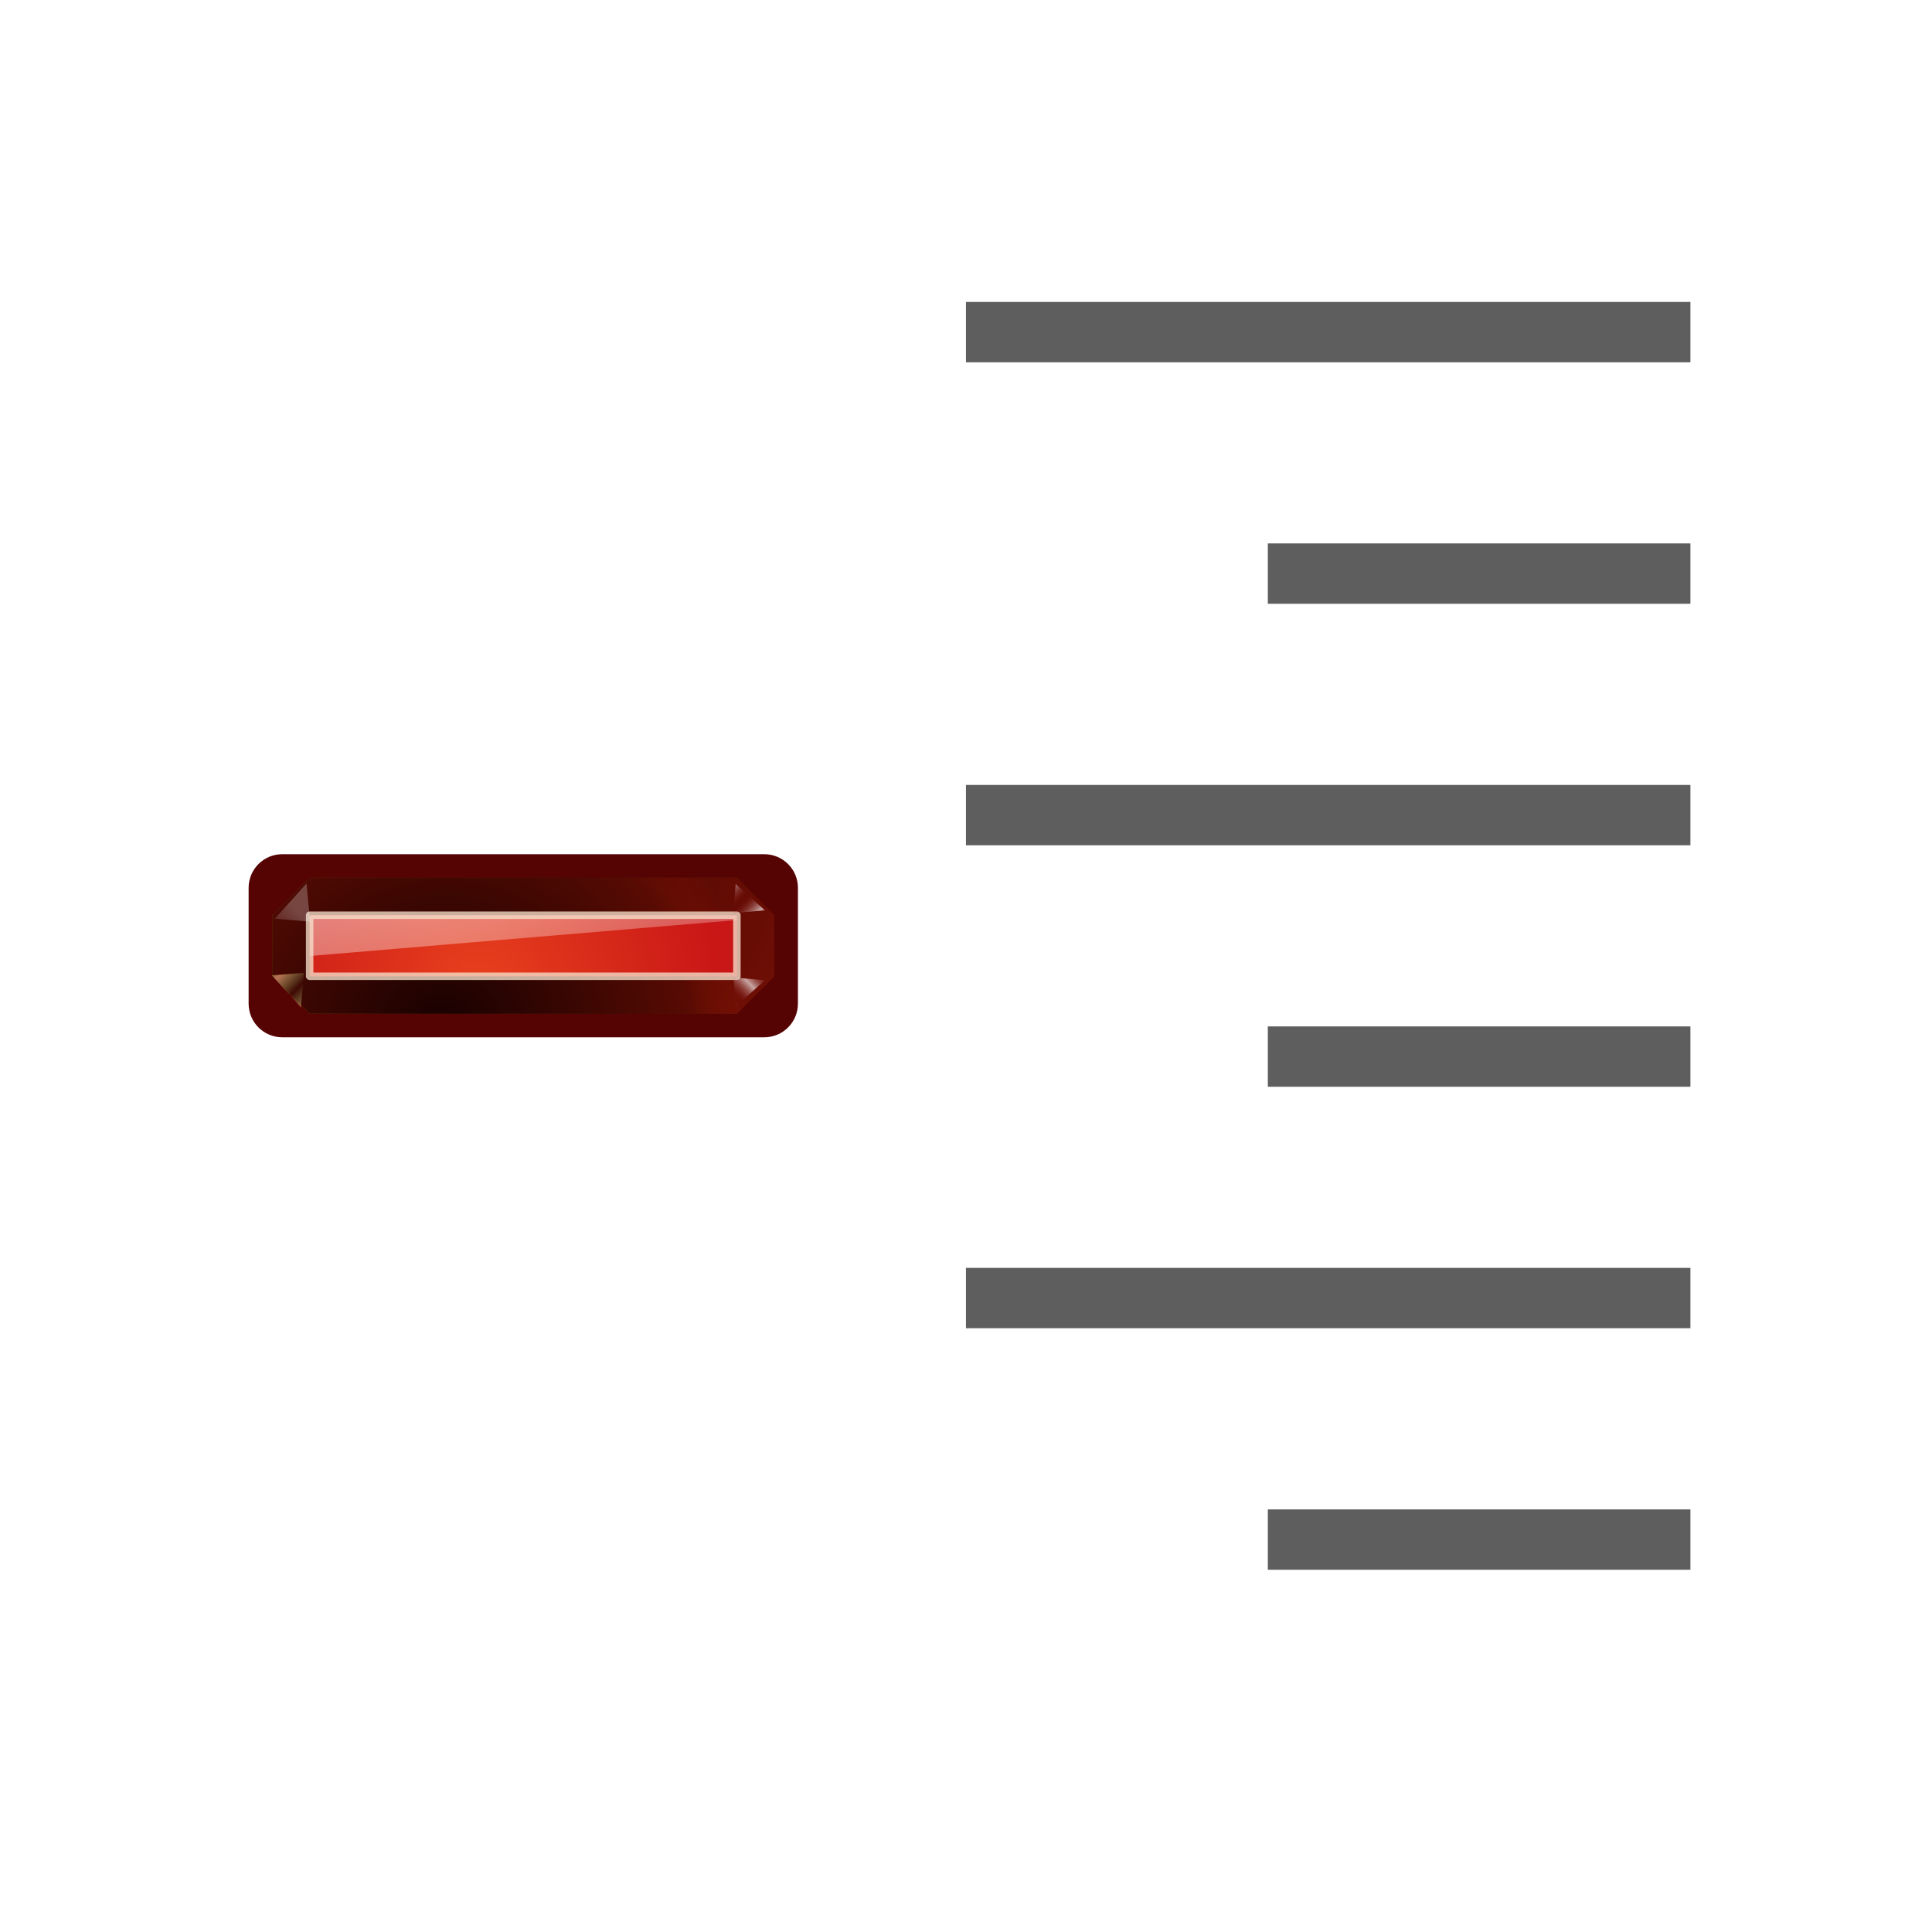 <svg height="32" viewBox="0 0 8.467 8.467" width="32" xmlns="http://www.w3.org/2000/svg" xmlns:xlink="http://www.w3.org/1999/xlink"><linearGradient id="a" gradientUnits="userSpaceOnUse" x1="70" x2="130" y1="98" y2="98"><stop offset="0" stop-color="#406704"/><stop offset="1" stop-color="#7d2305" stop-opacity=".839"/></linearGradient><radialGradient id="b" cx="108.958" cy="91.492" gradientTransform="matrix(1.078 -.163 .15 .989 -23.191 17.327)" gradientUnits="userSpaceOnUse" r="30" xlink:href="#c"/><linearGradient id="c"><stop offset="0" stop-color="#170101"/><stop offset=".807" stop-color="#570b03"/><stop offset="1" stop-color="#a21607" stop-opacity=".384"/></linearGradient><radialGradient id="d" cx="92.257" cy="104.916" gradientTransform="matrix(1.078 -.163 .15 .989 -23.191 17.327)" gradientUnits="userSpaceOnUse" r="30" xlink:href="#c"/><linearGradient id="e" gradientTransform="scale(1.098 .911)" gradientUnits="userSpaceOnUse" x1="26.091" x2="31.501" xlink:href="#f" y1="14.857" y2="14.857"/><linearGradient id="f"><stop offset="0" stop-color="#fff"/><stop offset="1" stop-color="#fff" stop-opacity="0"/></linearGradient><filter id="g" height="1.277" width="1.28" x="-.14" y="-.139"><feGaussianBlur stdDeviation=".288"/></filter><radialGradient id="h" cx="96" cy="102" gradientUnits="userSpaceOnUse" r="26"><stop offset="0" stop-color="#e9411e" stop-opacity=".996"/><stop offset="1" stop-color="#c91616"/></radialGradient><linearGradient id="i" gradientUnits="userSpaceOnUse" x1="93.673" x2="105.631" xlink:href="#f" y1="57.081" y2="114.868"/><filter id="j" color-interpolation-filters="sRGB" height="1.048" width="1.048" x="-.024" y="-.024"><feGaussianBlur stdDeviation=".52"/></filter><linearGradient id="k" gradientUnits="userSpaceOnUse" spreadMethod="reflect" x1="31.606" x2="34.575" y1="13.51" y2="13.51"><stop offset="0" stop-color="#fff"/><stop offset="1" stop-color="#790000" stop-opacity="0"/></linearGradient><linearGradient id="l" gradientUnits="userSpaceOnUse" spreadMethod="reflect" x1="88.606" x2="91.575" y1="13.51" y2="13.51"><stop offset="0" stop-color="#ffb187"/><stop offset="1" stop-color="#abff87" stop-opacity="0"/></linearGradient><g fill="#404040" fill-opacity=".839" transform="matrix(-.25 0 0 .25 0 -65.783)"><path d="m-29.633 268.425h12.7v1.058h-12.7z"/><path d="m-29.633 272.658h7.408v1.058h-7.408z"/><path d="m-29.633 276.892h12.7v1.058h-12.7z"/><path d="m-29.633 285.358h12.7v1.058h-12.7z"/><path d="m-29.633 281.125h7.408v1.058h-7.408z"/><path d="m-29.633 289.592h7.408v1.058h-7.408z"/></g><g transform="matrix(.041 0 0 .041 -1.837 .157)"><path d="m91.08-130.096h12.364c1.997 0 3.604 1.607 3.604 3.604v51.508c0 1.997-1.607 3.604-3.604 3.604h-12.364c-1.997 0-3.604-1.607-3.604-3.604v-51.508c0-1.997 1.607-3.604 3.604-3.604z" fill="#560303" transform="rotate(90)"/><path d="m77.904 90-4 4-0 6.524 4 4h45.668l4-4v-6.524l-4-4z" fill="url(#a)"/><path d="m77.904 90-4 4-0 6.524 4 4h45.668l4-4v-6.524l-4-4z" fill="url(#b)"/><path d="m77.904 90-4 4-0 6.524 4 4h45.668l4-4v-6.524l-4-4z" fill="url(#d)"/><path d="m77.904 94-0 6.524h45.668v-6.524z" fill="url(#h)"/><path d="m77.904 94-0 4.36 45.668-3.844v-.516z" fill="url(#i)"/><path d="m77.904 94-0 6.524h45.668v-6.524z" style="fill:none;stroke:#f4dfca;stroke-width:.8;stroke-linecap:square;stroke-linejoin:round;stroke-opacity:.78;filter:url(#j)"/><g fill-rule="evenodd"><path d="m28.46 19.209 2.875-3.375-5.938-.312 2.812 3.375z" fill="url(#e)" filter="url(#g)" opacity=".498" transform="matrix(-.602 .602 .608 .608 83.419 65.879)"/><path d="m86.496 20.93 2.875-3.375-5.938-.312 2.812 3.375z" fill="url(#l)" filter="url(#g)" opacity=".79" transform="matrix(-.551 -.551 .546 -.546 113.526 159.247)"/><path d="m34.123 18.447 2.875-3.375-5.938-.312 2.812 3.375z" fill="url(#k)" filter="url(#g)" opacity=".79" transform="matrix(-.501 -.501 -.496 .496 149.453 101.72)"/><path d="m32.65 19.934 2.875-3.375-5.938-.312 2.812 3.375z" fill="url(#k)" filter="url(#g)" opacity=".79" transform="matrix(-.501 .501 -.496 -.496 149.453 94.18)"/></g></g></svg>